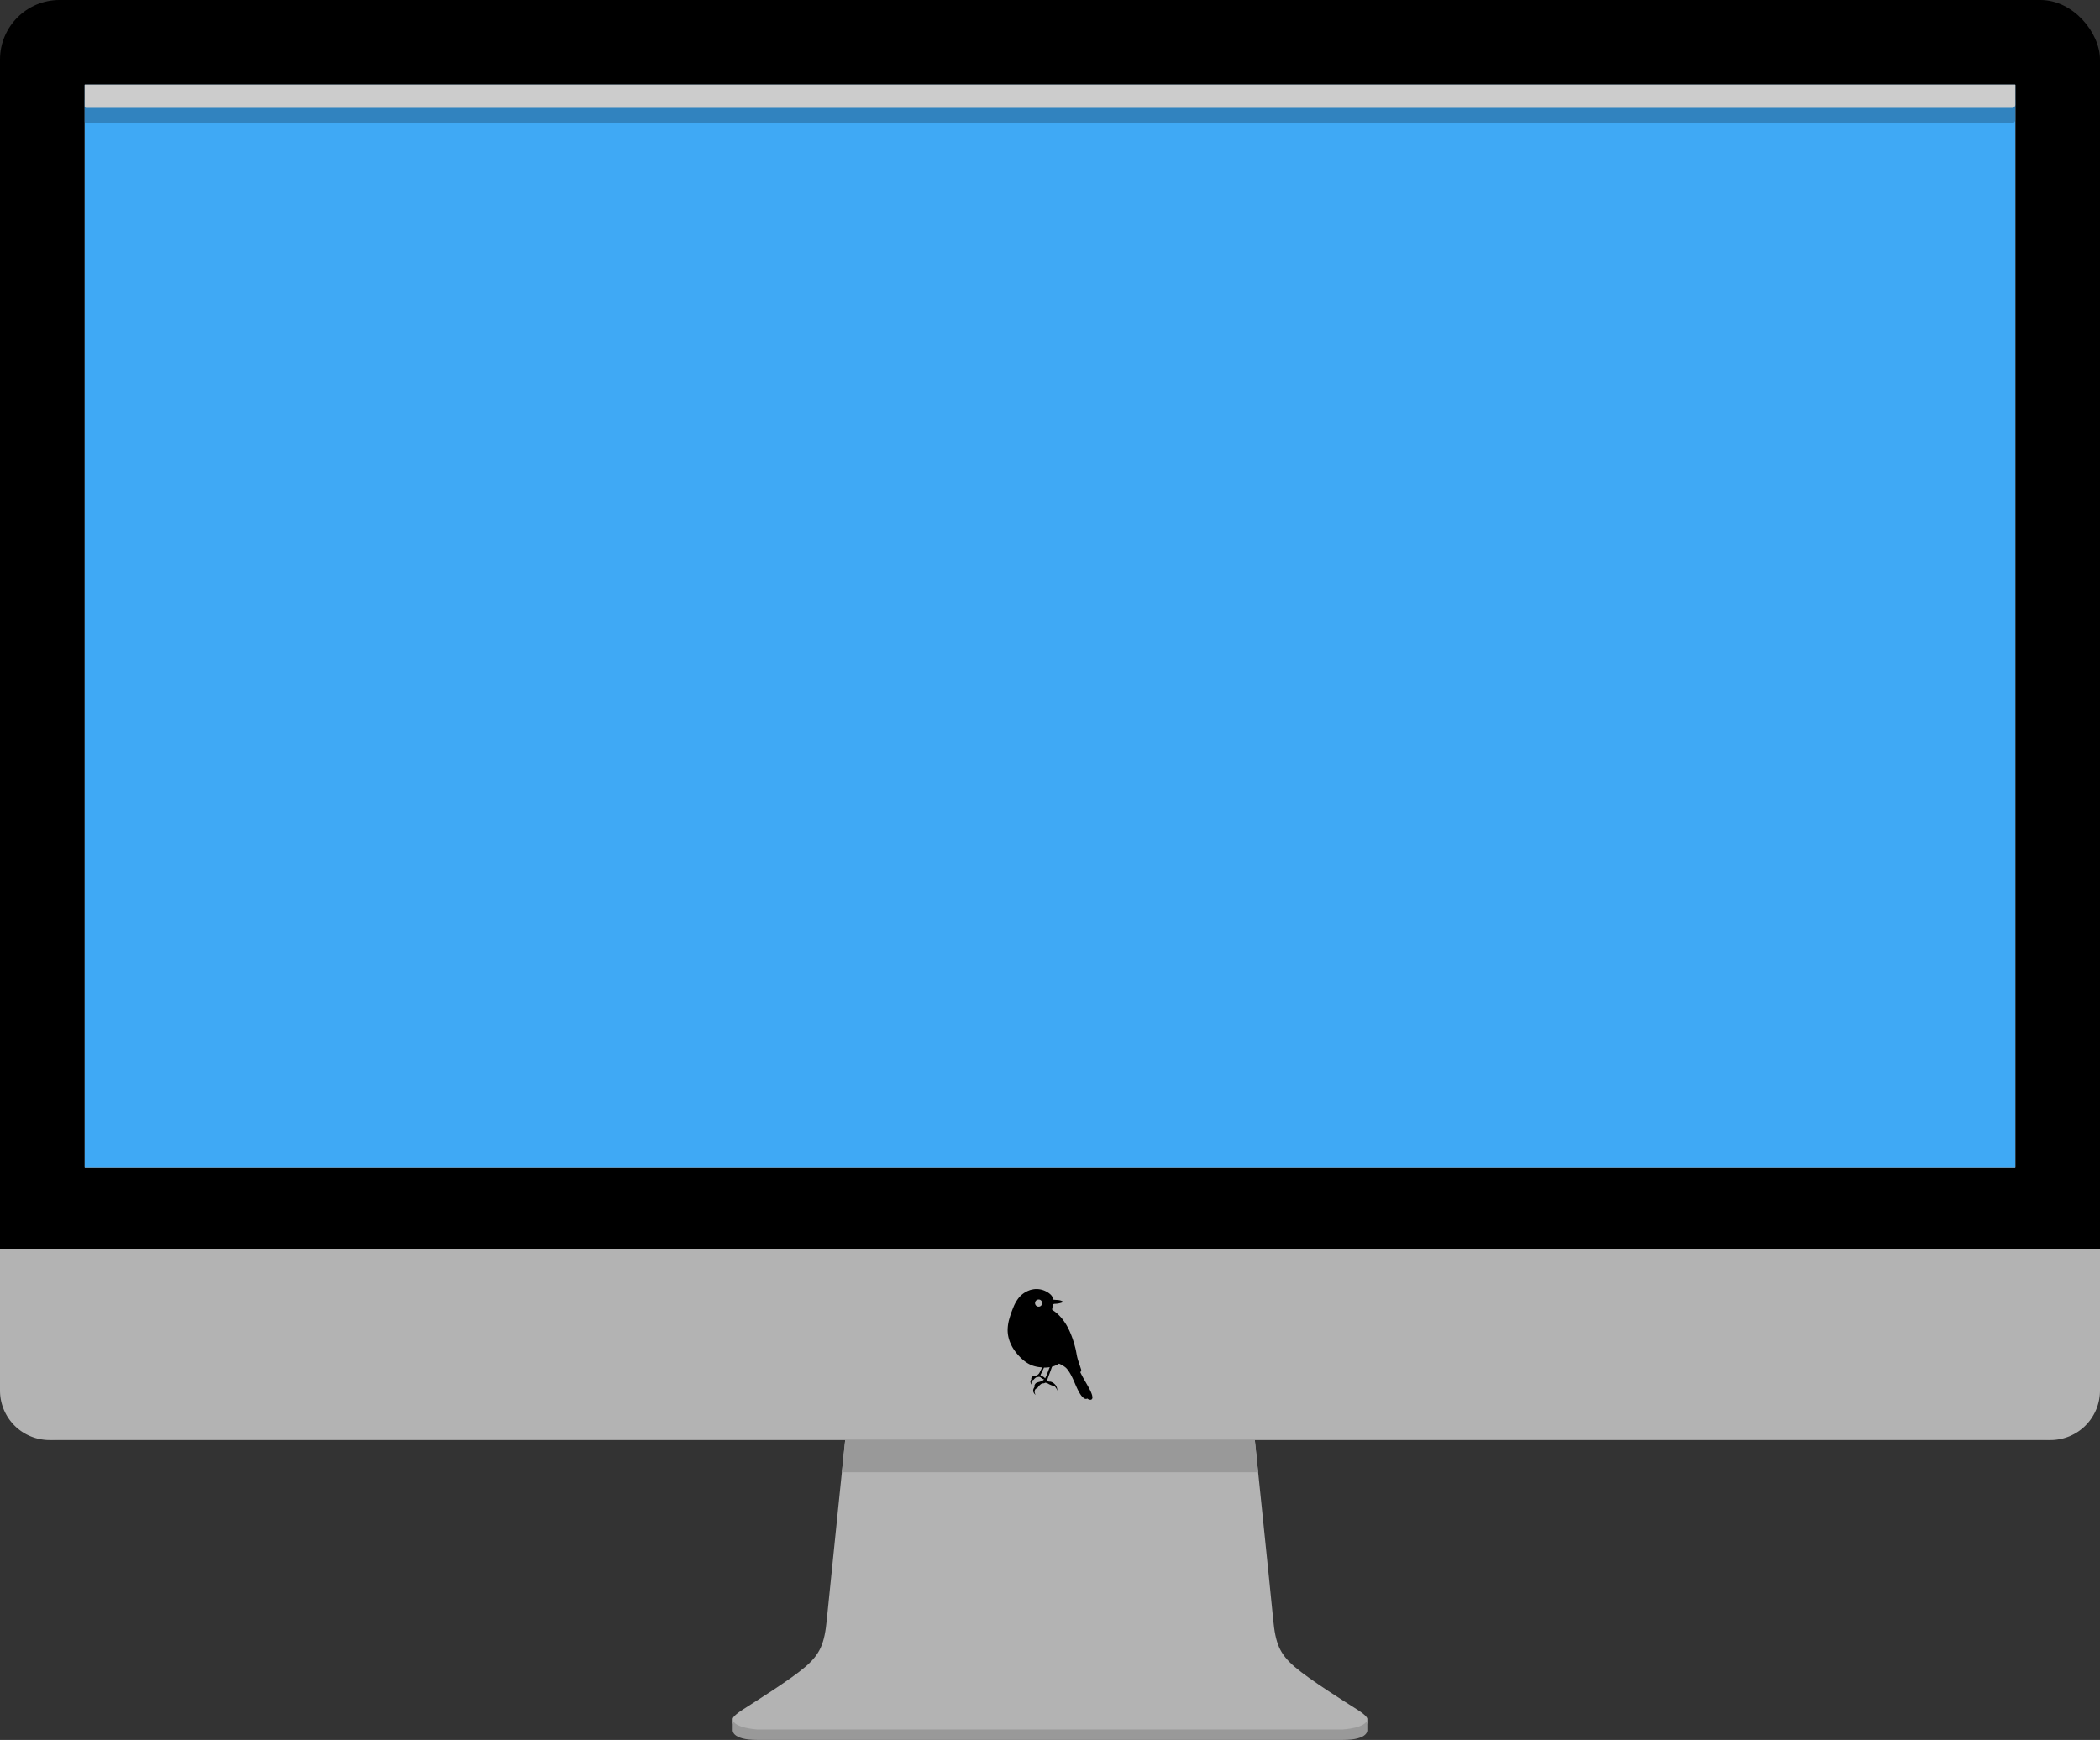 <svg xmlns="http://www.w3.org/2000/svg" xmlns:xlink="http://www.w3.org/1999/xlink" viewBox="0 0 770 638.15"><rect x="0" y="0" width="770" height="638.15" fill="#333333" stroke="none"/><defs><style>.cls-1{fill:none;}.cls-2{fill:#b3b3b3;}.cls-3{clip-path:url(#clip-path);}.cls-4{fill:#999;}.cls-5{fill:#fff;}.cls-6{fill:#3fa9f5;}.cls-7{fill:#3183bf;}.cls-8{fill:#ccc;}</style><clipPath id="clip-path"><rect class="cls-1" x="284.03" y="522.58" width="193.05" height="17.38"/></clipPath></defs><title>mac</title><g id="Layer_2" data-name="Layer 2"><g id="Design_Mac" data-name="Design Mac"><path class="cls-2" d="M497.61,627c-4.1-2.61-17.33-10.87-22.88-15.65s-7.07-8.6-7.9-17.41-7.68-75-7.68-75H310.85s-6.84,66.25-7.68,75-2.35,12.63-7.9,17.41-18.78,13-22.88,15.65-3.75,3.49-3.75,3.49v1.16c0,.36,0,.36.9,1.82s3.21,1.55,3.21,1.55h224.5s2.31-.09,3.21-1.55.9-1.46.9-1.82v-1.16S501.71,629.6,497.61,627Z"/><g class="cls-3"><path class="cls-4" d="M497.61,627c-4.1-2.61-17.33-10.87-22.88-15.65s-7.07-8.6-7.9-17.41-7.68-75-7.68-75H310.85s-6.84,66.25-7.68,75-2.35,12.63-7.9,17.41-18.78,13-22.88,15.65-3.75,3.49-3.75,3.49v1.16c0,.36,0,.36.9,1.82s3.21,1.55,3.21,1.55h224.5s2.31-.09,3.21-1.55.9-1.46.9-1.82v-1.16S501.71,629.6,497.61,627Z"/></g><rect width="770" height="528.13" rx="21.82" ry="21.82"/><path class="cls-2" d="M0,458H770a0,0,0,0,1,0,0V510a18.17,18.17,0,0,1-18.17,18.17H18.17A18.17,18.17,0,0,1,0,510V458A0,0,0,0,1,0,458Z"/><rect class="cls-5" x="31.07" y="31.07" width="707.87" height="397.2"/><path class="cls-4" d="M501.36,634.41v-3.93c-.14,3.33-9,3.84-9,3.84H277.65s-8.87-.51-9-3.84v3.93s-.69,3.74,9,3.74h214.7C502.05,638.15,501.36,634.41,501.36,634.41Z"/><path d="M400.52,512.22a3.31,3.31,0,0,0-.16-.75,9.78,9.78,0,0,0-.52-1.28c-.39-.82-.82-1.6-1.26-2.38s-.89-1.53-1.32-2.3-.81-1.51-1.18-2.28a.67.67,0,0,0,.25-.22,1,1,0,0,0,.08-.72,1,1,0,0,0-.07-.21l-.06-.19-.25-.77c-.17-.51-.33-1-.51-1.53s-.33-1-.46-1.51c-.07-.25-.13-.51-.18-.76l-.15-.78c-.09-.53-.19-1.06-.31-1.6-.05-.27-.12-.53-.19-.79l-.21-.78c-.29-1-.6-2.08-1-3.1a30.1,30.1,0,0,0-1.29-3,20.24,20.24,0,0,0-1.68-2.79,15.6,15.6,0,0,0-2.14-2.45,11.48,11.48,0,0,0-2.09-1.58,2.25,2.25,0,0,1,0-.58,4.31,4.31,0,0,1,.11-.49c.05-.16.11-.33.15-.5a3.75,3.75,0,0,0,.13-.58c.19,0,.37-.08.54-.1h.2a8.2,8.2,0,0,0,2.21-.39,1.63,1.63,0,0,1,.74-.13c-.41-.77-1.77-.87-2.72-.9h0l-1-.1a3.78,3.78,0,0,0-.31-1l-.14-.24a2,2,0,0,0-.16-.24l-.18-.21-.19-.2a7.23,7.23,0,0,0-1.79-1.21,7.65,7.65,0,0,0-4.22-.74c-.36.05-.71.12-1.07.2s-.69.21-1,.34a8.89,8.89,0,0,0-3.5,2.53,13.71,13.71,0,0,0-2.12,3.73,38.06,38.06,0,0,0-1.4,4,15.49,15.49,0,0,0-.64,4.24,12.18,12.18,0,0,0,.81,4.23,14.87,14.87,0,0,0,2.1,3.73,19.11,19.11,0,0,0,2.94,3.09,12.64,12.64,0,0,0,1.77,1.22,9.65,9.65,0,0,0,2,.86,12,12,0,0,0,2.11.43l.92.08,0,0-.48,1c-.17.34-.33.67-.51,1a1.83,1.83,0,0,1-.31.42,2.49,2.49,0,0,1-.4.34,2.59,2.59,0,0,1-1,.35,3.7,3.7,0,0,0-.54.11.9.9,0,0,0-.49.3,1,1,0,0,0-.26.51.57.57,0,0,0,.07.29,2.34,2.34,0,0,0-.26.43,1.11,1.11,0,0,0-.11.6,1.54,1.54,0,0,0,.19.57l.28.51-.08-.59a1,1,0,0,1,.23-1,2.24,2.24,0,0,1,.47-.27l.13-.1.1-.12c.05-.07.12-.13.18-.2a3.62,3.62,0,0,1,.42-.36,1.49,1.49,0,0,1,.49-.24,1.09,1.09,0,0,1,.26,0,1.47,1.47,0,0,0,.29-.05.35.35,0,0,0,.16-.08l.23.07.23.09.1.07.1.08a3.19,3.19,0,0,0,.42.3,2.94,2.94,0,0,0,.46.25,1.06,1.06,0,0,0,.25.09l.12,0a2.42,2.42,0,0,1-.33.31,2.89,2.89,0,0,1-.69.38,6.15,6.15,0,0,1-.76.25,7.92,7.92,0,0,0-.79.24,1.42,1.42,0,0,0-.69.49,3.35,3.35,0,0,0-.21.36.87.87,0,0,0-.1.42.69.69,0,0,0,.05.24s0,0,0,.08a5.29,5.29,0,0,0-.39.75,2.07,2.07,0,0,0-.1.43,1.37,1.37,0,0,0,0,.45,2,2,0,0,0,.38.79l.42.58-.18-.7a1.5,1.5,0,0,1,.2-1.46,1.47,1.47,0,0,1,.31-.23c.11-.07.24-.13.37-.22a1,1,0,0,0,.18-.17l.07-.09.05-.09a3.92,3.92,0,0,1,.25-.32,5.39,5.39,0,0,1,.59-.58,2.51,2.51,0,0,1,.7-.42l.09,0,.1,0,.21,0a2.75,2.75,0,0,0,.41-.11.72.72,0,0,0,.24-.14,2.14,2.14,0,0,1,.35.06,1.48,1.48,0,0,1,.36.1l.17.07.16.1a7.14,7.14,0,0,0,1.41.66,1.8,1.8,0,0,0,.39.08l.09,0,.09,0a.94.94,0,0,1,.15.06,1.92,1.92,0,0,1,.55.48,4.21,4.21,0,0,1,.43.61l.41.73-.19-.81a4.77,4.77,0,0,0-.28-.83,1.22,1.22,0,0,0-.25-.4l-.27-.31a3.37,3.37,0,0,0-.68-.57,3.42,3.42,0,0,0-.8-.37l-.22-.05-.21,0-.21,0-.19-.05a.94.94,0,0,1-.33-.17.4.4,0,0,1-.14-.28,1,1,0,0,1,.05-.37,3,3,0,0,1,.13-.39l.29-.79c.4-1.07.79-2.13,1.17-3.2a1.55,1.55,0,0,0,.08-.23,9.12,9.12,0,0,0,1.74-.65,8.13,8.13,0,0,0,.81-.47,9.86,9.86,0,0,1,2.18,1.22l.13.1.12.1.24.21.21.24.11.11.1.13c.27.34.51.7.75,1.07a23.12,23.12,0,0,1,1.23,2.31c.37.8.71,1.61,1.07,2.43s.73,1.63,1.16,2.42q.33.6.72,1.17a5.3,5.3,0,0,0,1,1.08,3,3,0,0,0,.35.23,1.21,1.21,0,0,0,.48.12.89.89,0,0,0,.54-.14h0l.13.09a3,3,0,0,0,.35.22,1.55,1.55,0,0,0,.46.13,1,1,0,0,0,.29,0l.16,0a1.19,1.19,0,0,0,.15-.09,1,1,0,0,0,.32-.48A1.6,1.6,0,0,0,400.52,512.22ZM384.67,502c-.2.51-.38,1-.58,1.53s-.39,1-.62,1.5a1.83,1.83,0,0,1-.18.34l-.11.16v0a2.47,2.47,0,0,0-.35-.37,2.14,2.14,0,0,0-.52-.32,1.52,1.52,0,0,0-.28-.09l-.13,0-.12,0a.72.72,0,0,1-.19-.14.34.34,0,0,1-.06-.2,1.52,1.52,0,0,1,.18-.5l.25-.53.84-1.8h.52a9.42,9.42,0,0,0,1.59-.16C384.82,501.61,384.74,501.82,384.67,502Zm-2.56-24.2a1.3,1.3,0,1,1-1.3-1.16A1.24,1.24,0,0,1,382.11,477.84Z"/><rect class="cls-6" x="31.07" y="31.07" width="707.87" height="397.2"/><path class="cls-7" d="M737.82,45.1H31.62a.55.55,0,0,1-.55-.55V36.6H738.93V44A1.1,1.1,0,0,1,737.82,45.1Z"/><path class="cls-8" d="M737.82,39.57H31.62a.55.55,0,0,1-.55-.55v-8H738.93v7.39A1.1,1.1,0,0,1,737.82,39.57Z"/></g></g></svg>